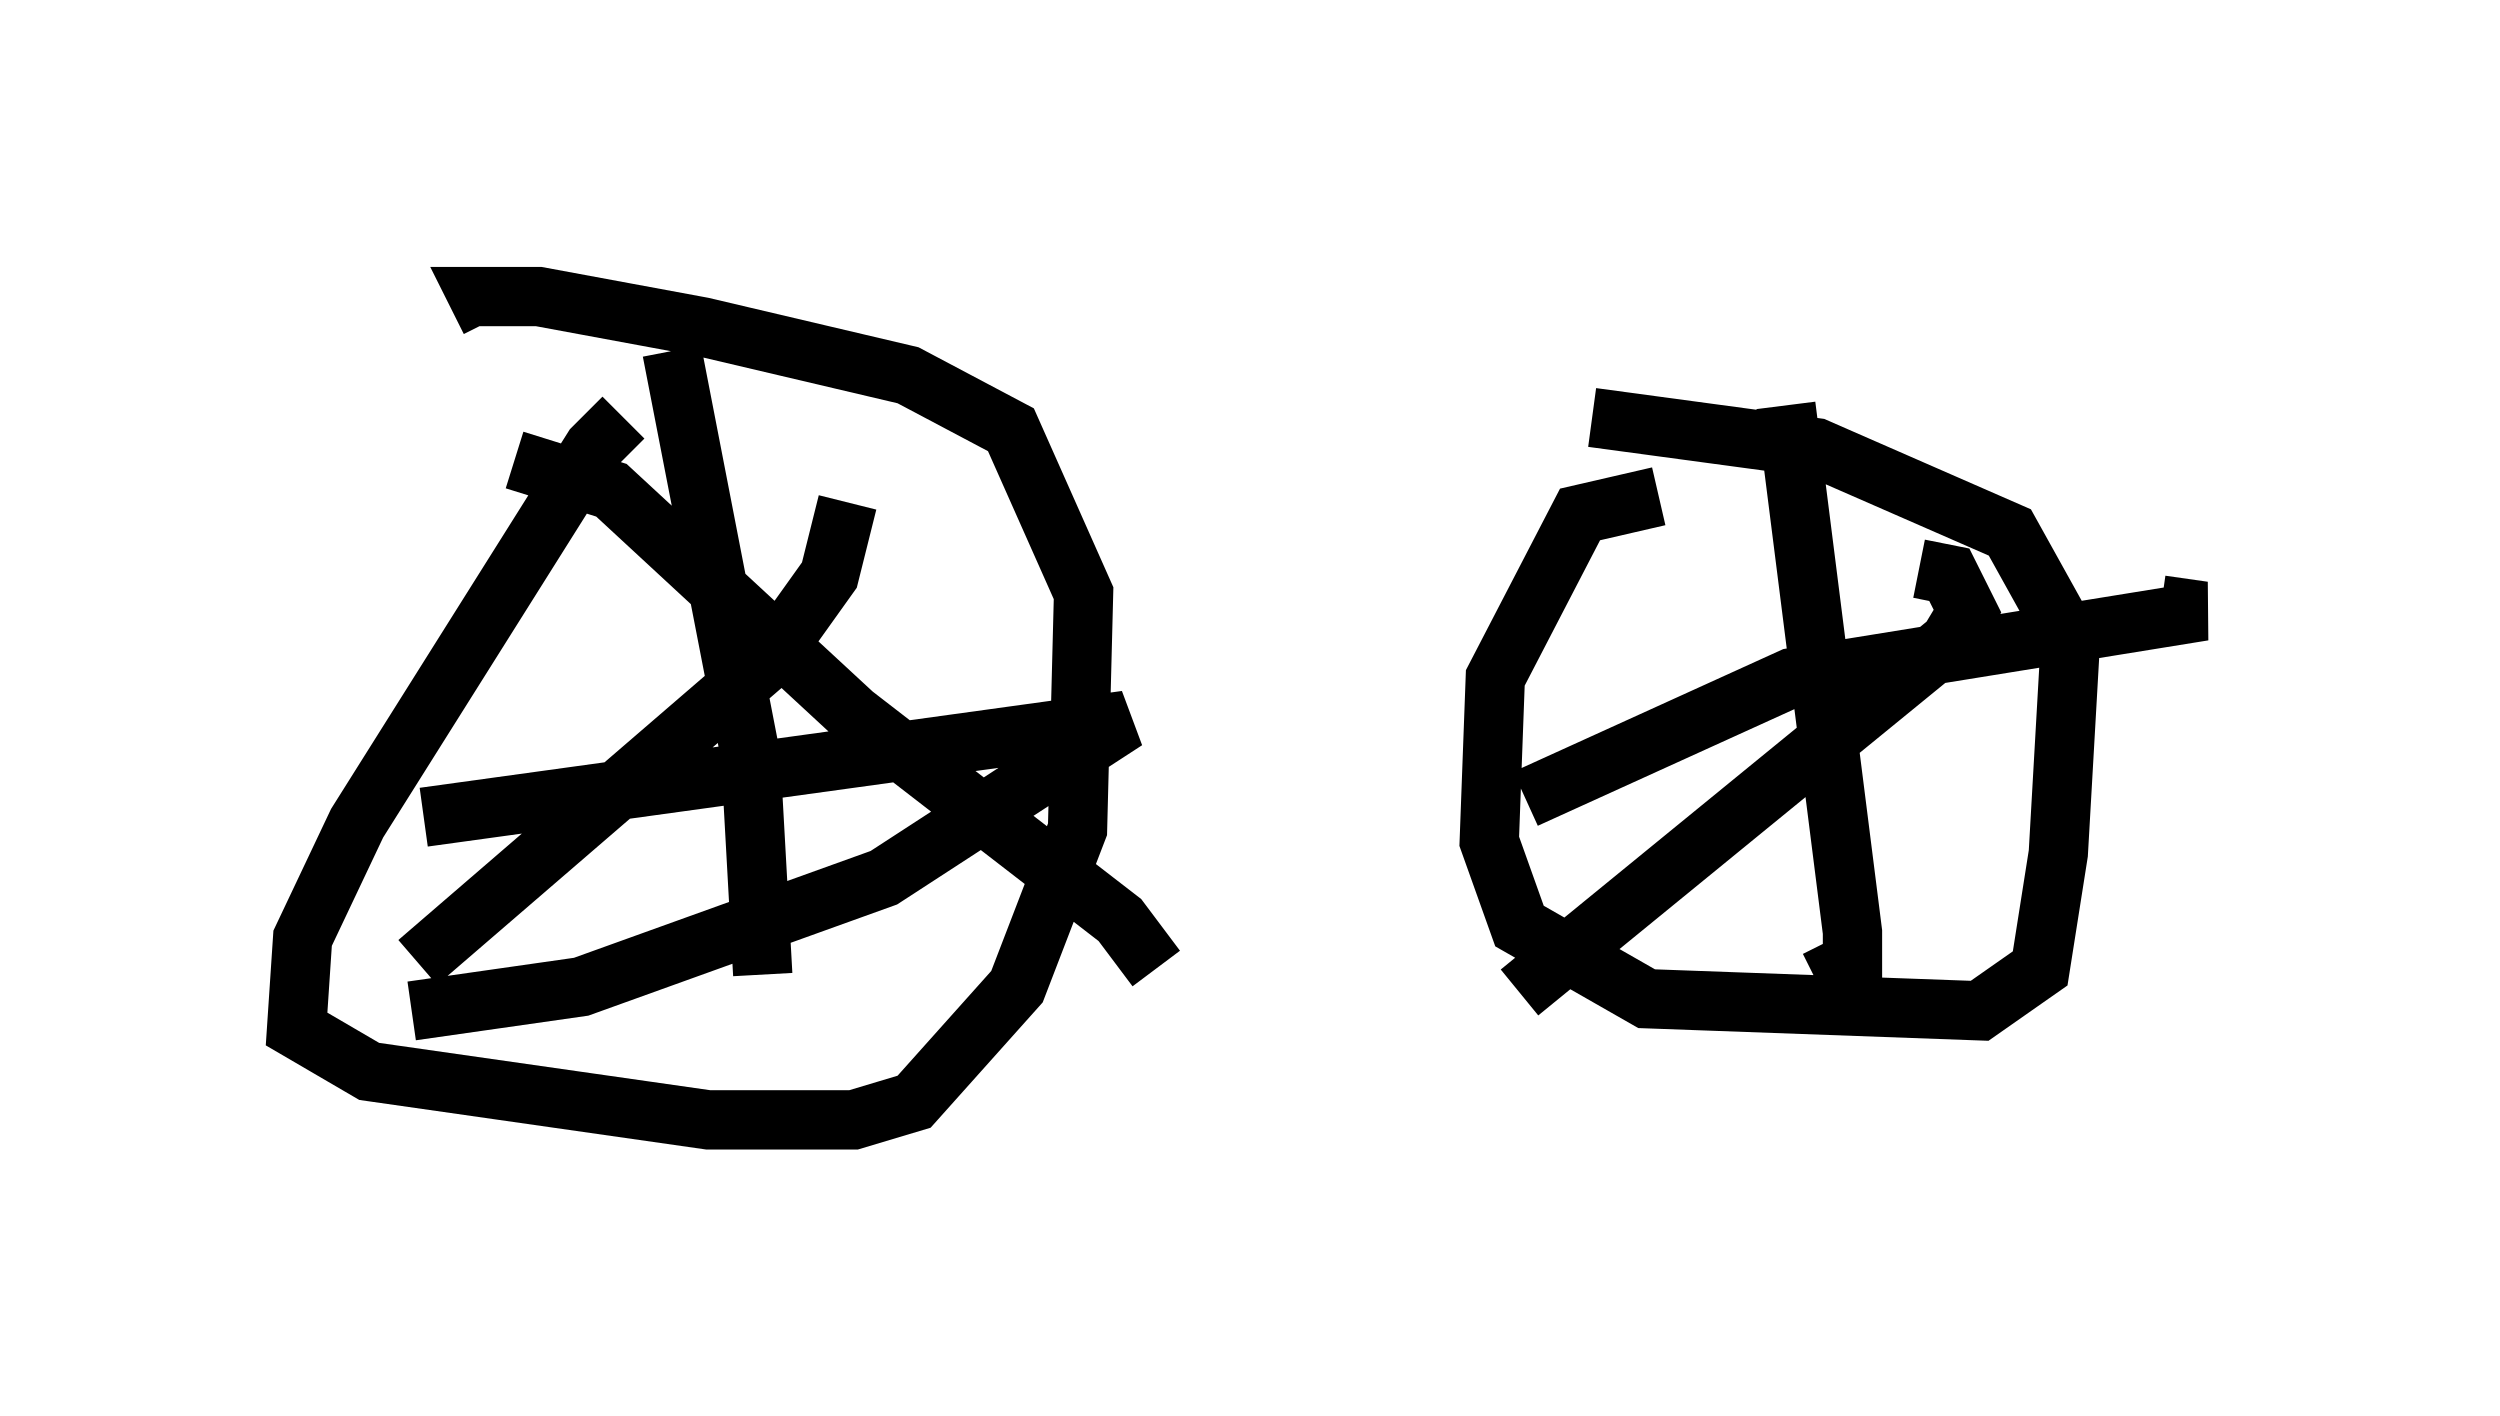 <?xml version="1.0" encoding="utf-8" ?>
<svg baseProfile="full" height="23.883" version="1.1" width="42.157" xmlns="http://www.w3.org/2000/svg" xmlns:ev="http://www.w3.org/2001/xml-events" xmlns:xlink="http://www.w3.org/1999/xlink"><defs /><rect fill="white" height="23.883" width="42.157" x="0" y="0" /><path d="M11.738, 7.144 m-1.225, -0.102 l-0.51, 0.51 -3.981, 6.329 l-0.919, 1.94 -0.102, 1.531 l1.225, 0.715 5.717, 0.817 l2.45, 0.0 1.021, -0.306 l1.735, -1.94 1.021, -2.654 l0.102, -3.981 -1.225, -2.756 l-1.735, -0.919 -3.471, -0.817 l-2.756, -0.51 -1.021, 0.0 l0.204, 0.408 m3.063, 0.51 l1.327, 6.84 0.204, 3.675 m-5.717, -2.654 l11.842, -1.633 -4.083, 2.654 l-5.104, 1.838 -2.858, 0.408 m0.102, -0.817 l5.921, -5.104 1.021, -1.429 l0.306, -1.225 m-5.615, -0.715 l1.633, 0.51 4.083, 3.777 l4.492, 3.471 0.613, 0.817 m8.473, -7.963 l-1.327, 0.306 -1.429, 2.756 l-0.102, 2.756 0.51, 1.429 l2.144, 1.225 5.615, 0.204 l1.021, -0.715 0.306, -1.94 l0.204, -3.573 -1.021, -1.838 l-3.267, -1.429 -3.777, -0.51 m3.267, -0.204 l1.123, 8.881 0.0, 0.51 l-0.613, 0.306 m-4.9, -3.063 l4.492, -2.042 6.942, -1.123 l-0.715, -0.102 m-10.821, 6.533 l7.248, -5.921 0.306, -0.51 l-0.306, -0.613 -0.51, -0.102 " fill="none" stroke="black" stroke-width="1" /></svg>